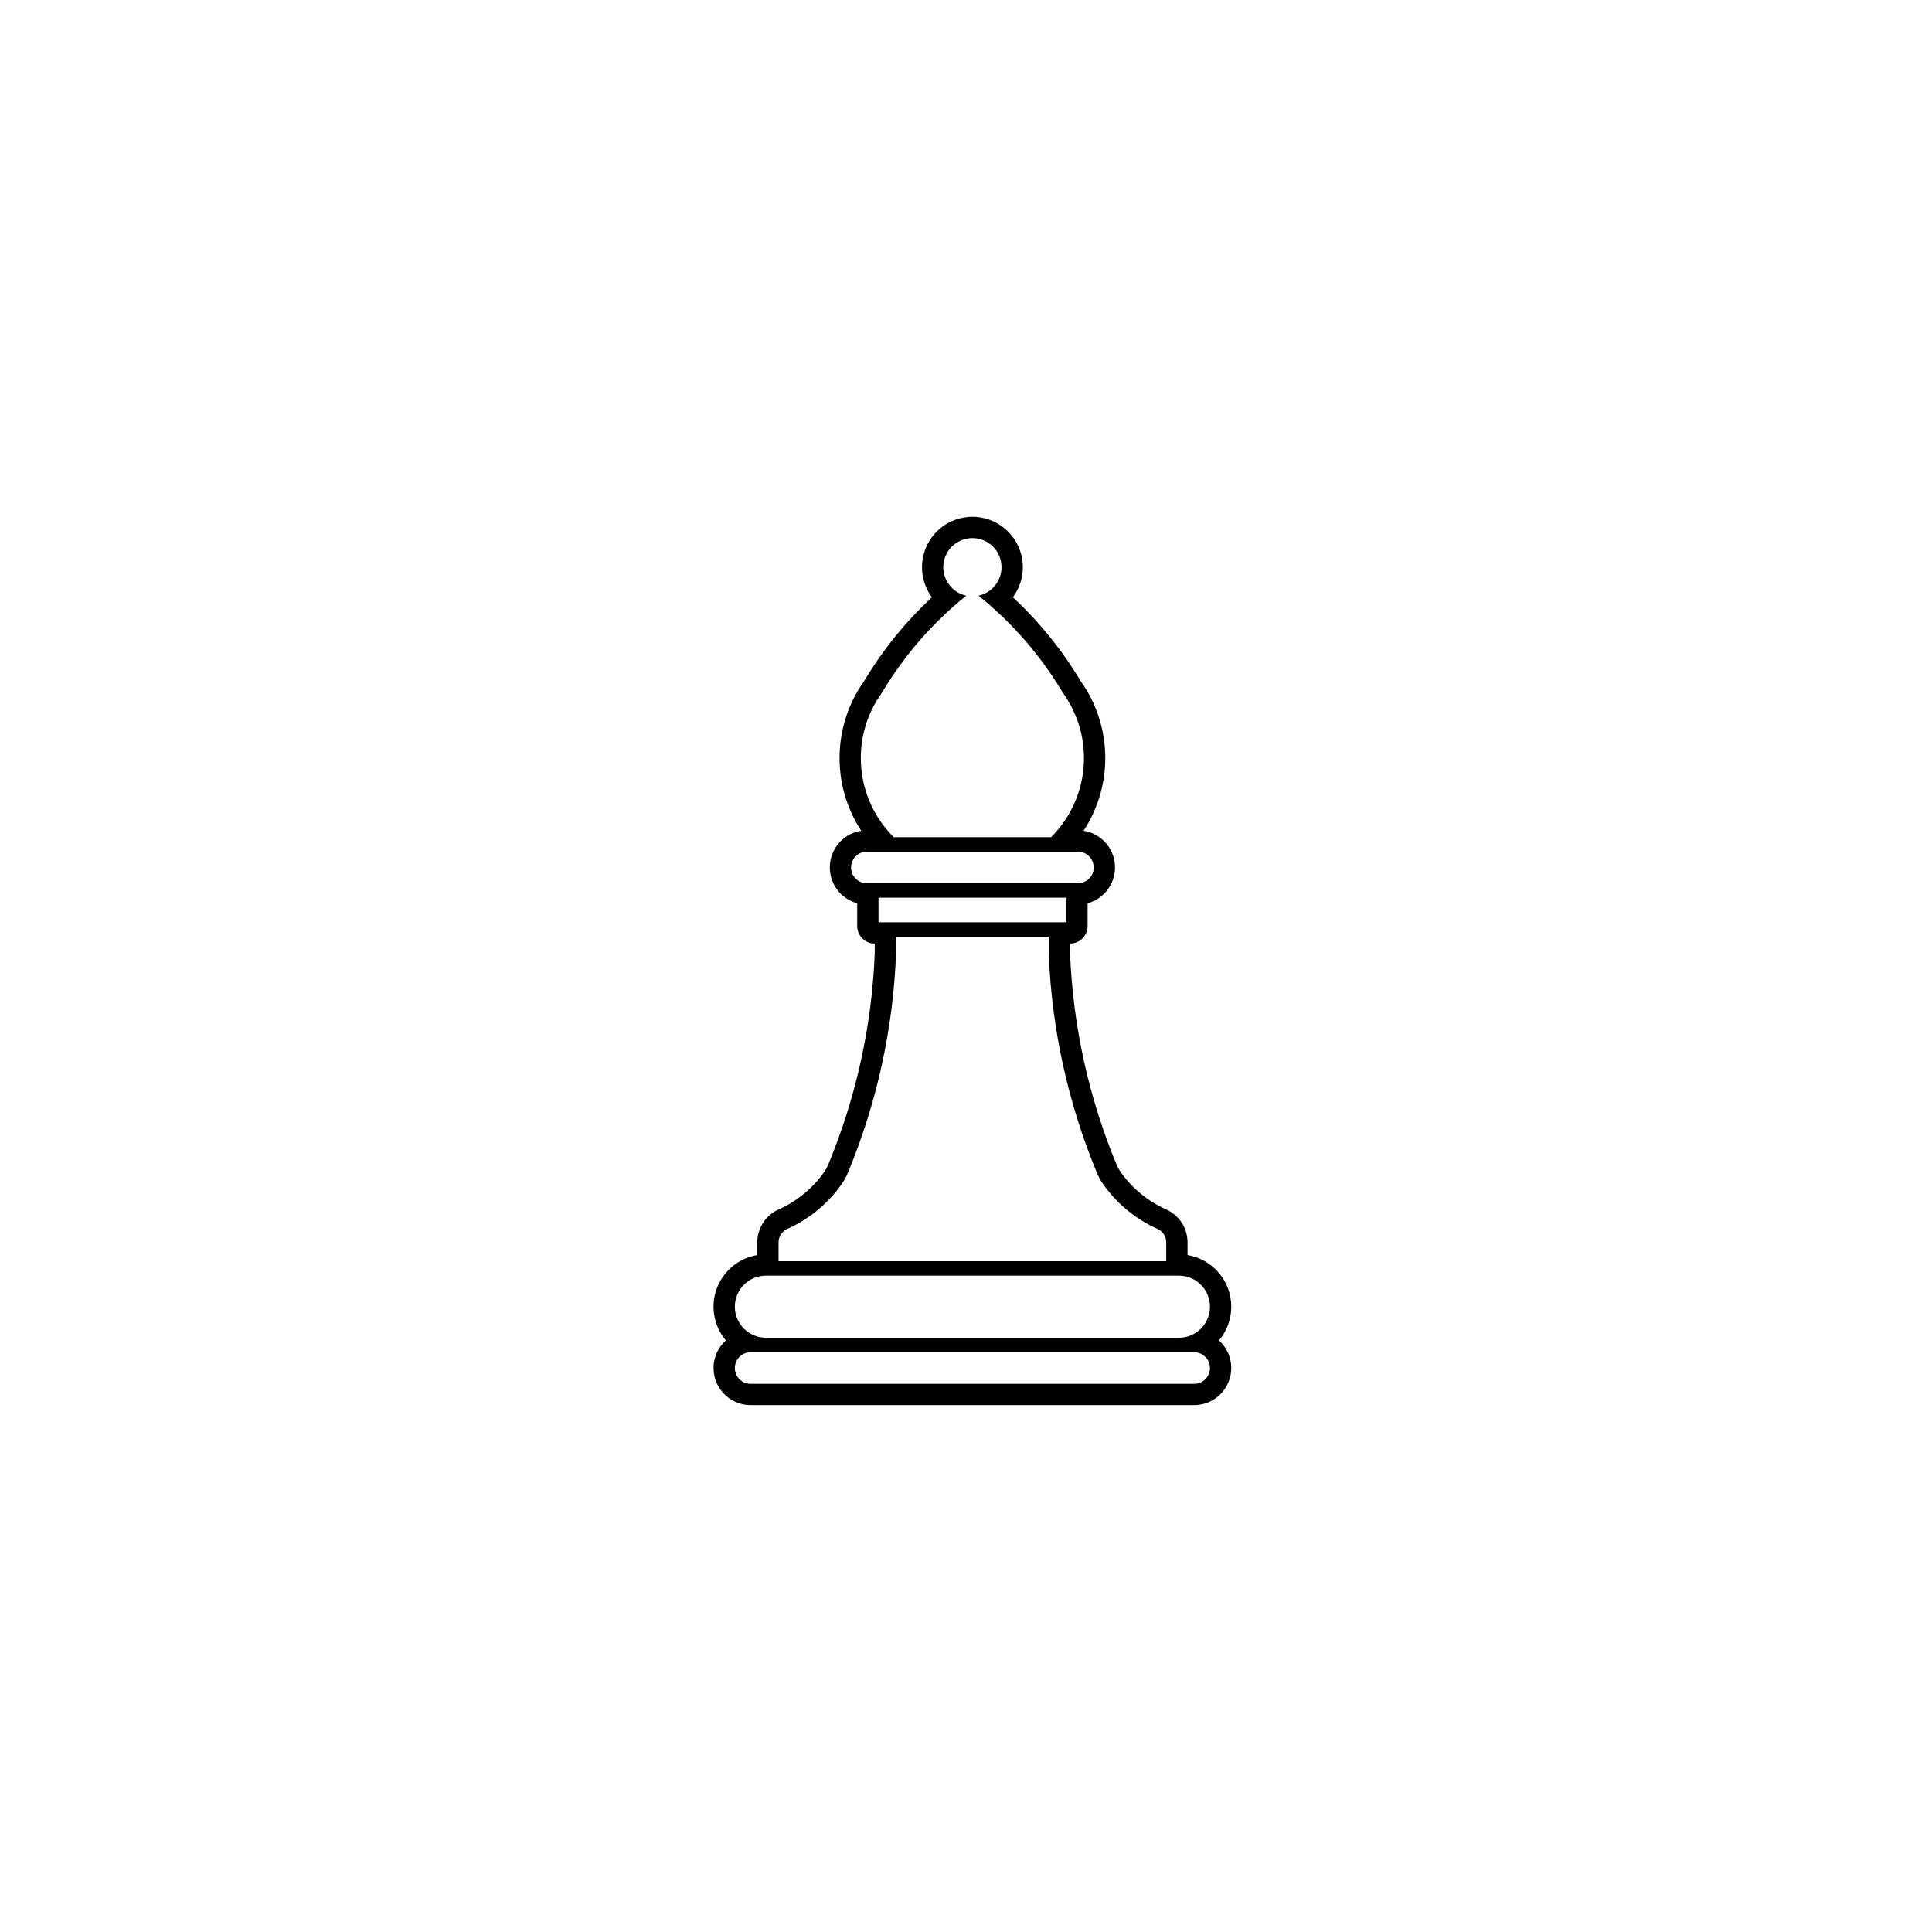 <?xml version="1.0" encoding="UTF-8"?>
<svg width="752pt" height="752pt" version="1.1" viewBox="0 0 752 752" xmlns="http://www.w3.org/2000/svg">
 <path d="m292.2 546.92c-4.106 0.008-8.02-1.734-10.766-4.789-5.328-5.934-4.844-15.066 1.09-20.398-2.356-2.793-3.906-6.168-4.504-9.77-1.859-11.102 5.641-21.602 16.742-23.445v-4.973c0-5.527 3.25-10.531 8.297-12.777 7.188-3.211 13.371-8.316 17.867-14.77 0.543-0.797 1.012-1.637 1.383-2.523 10.891-26.195 17.055-54.113 18.172-82.457v-3.75c-3.773 0-6.832-3.059-6.832-6.84v-8.848c-5.508-1.492-9.617-6.09-10.488-11.73-1.223-7.887 4.172-15.262 12.051-16.48-11.641-17.809-11.191-40.926 1.121-58.266 7.219-12.066 16.105-23.055 26.402-32.633-5.152-6.941-5.152-16.441 0-23.387 6.453-8.703 18.746-10.523 27.449-4.062 8.703 6.453 10.527 18.75 4.059 27.449 10.297 9.574 19.184 20.562 26.406 32.633 12.324 17.344 12.762 40.457 1.117 58.266 5.641 0.871 10.238 4.988 11.73 10.496 2.09 7.699-2.461 15.633-10.164 17.715v8.848c0 3.777-3.059 6.84-6.832 6.84v3.75c1.117 28.344 7.277 56.258 18.176 82.457 0.371 0.891 0.832 1.73 1.387 2.523 4.496 6.453 10.676 11.559 17.867 14.77 5.039 2.25 8.297 7.25 8.297 12.777v4.973c3.598 0.602 6.977 2.156 9.766 4.512 8.602 7.242 9.703 20.098 2.461 28.707 3.059 2.742 4.801 6.652 4.793 10.758-0.008 7.977-6.484 14.43-14.457 14.422l-86.297 0.004zm86.293-50.395h-80.379c-6.672 0-12.086 5.414-12.086 12.09 0 6.668 5.414 12.082 12.086 12.082h160.76c6.676 0 12.09-5.414 12.09-12.082 0-6.676-5.414-12.09-12.09-12.09h-80.383m0-137.55h36.555v-9.562h-73.105v9.562zm2.387-127.12c6.113-1.316 10.008-7.344 8.695-13.465-1.32-6.117-7.356-10.012-13.465-8.691-6.125 1.312-10.012 7.344-8.695 13.461 0.934 4.352 4.34 7.758 8.695 8.695-13.117 10.539-24.234 23.332-32.84 37.793-12.496 17.32-10.547 41.152 4.609 56.215h61.23c15.141-15.059 17.09-38.895 4.59-56.215-8.594-14.461-19.711-27.254-32.82-37.793zm-2.387 294.48h-86.312c-3.406 0-6.152 2.75-6.152 6.152 0 3.394 2.746 6.152 6.152 6.152h86.316 86.309c3.394 0.004 6.152-2.746 6.16-6.141 0-3.406-2.746-6.16-6.152-6.16zm0-35.422h75.441v-7.359c0-2.254-1.32-4.289-3.375-5.211-8.578-3.82-15.938-9.906-21.301-17.609-0.891-1.277-1.648-2.648-2.238-4.078-11.285-27.145-17.664-56.09-18.816-85.473v-6.578h-59.426v6.578c-1.145 29.387-7.519 58.328-18.816 85.473-0.594 1.434-1.344 2.805-2.238 4.078-5.367 7.699-12.73 13.785-21.293 17.609-2.066 0.914-3.387 2.957-3.387 5.211v7.359h75.449m41.062-147.12c3.394 0.004 6.16-2.746 6.16-6.141 0.008-3.398-2.746-6.156-6.152-6.16h-82.133c-3.406 0-6.16 2.758-6.16 6.152s2.758 6.152 6.172 6.152h41.055z"/>
</svg>